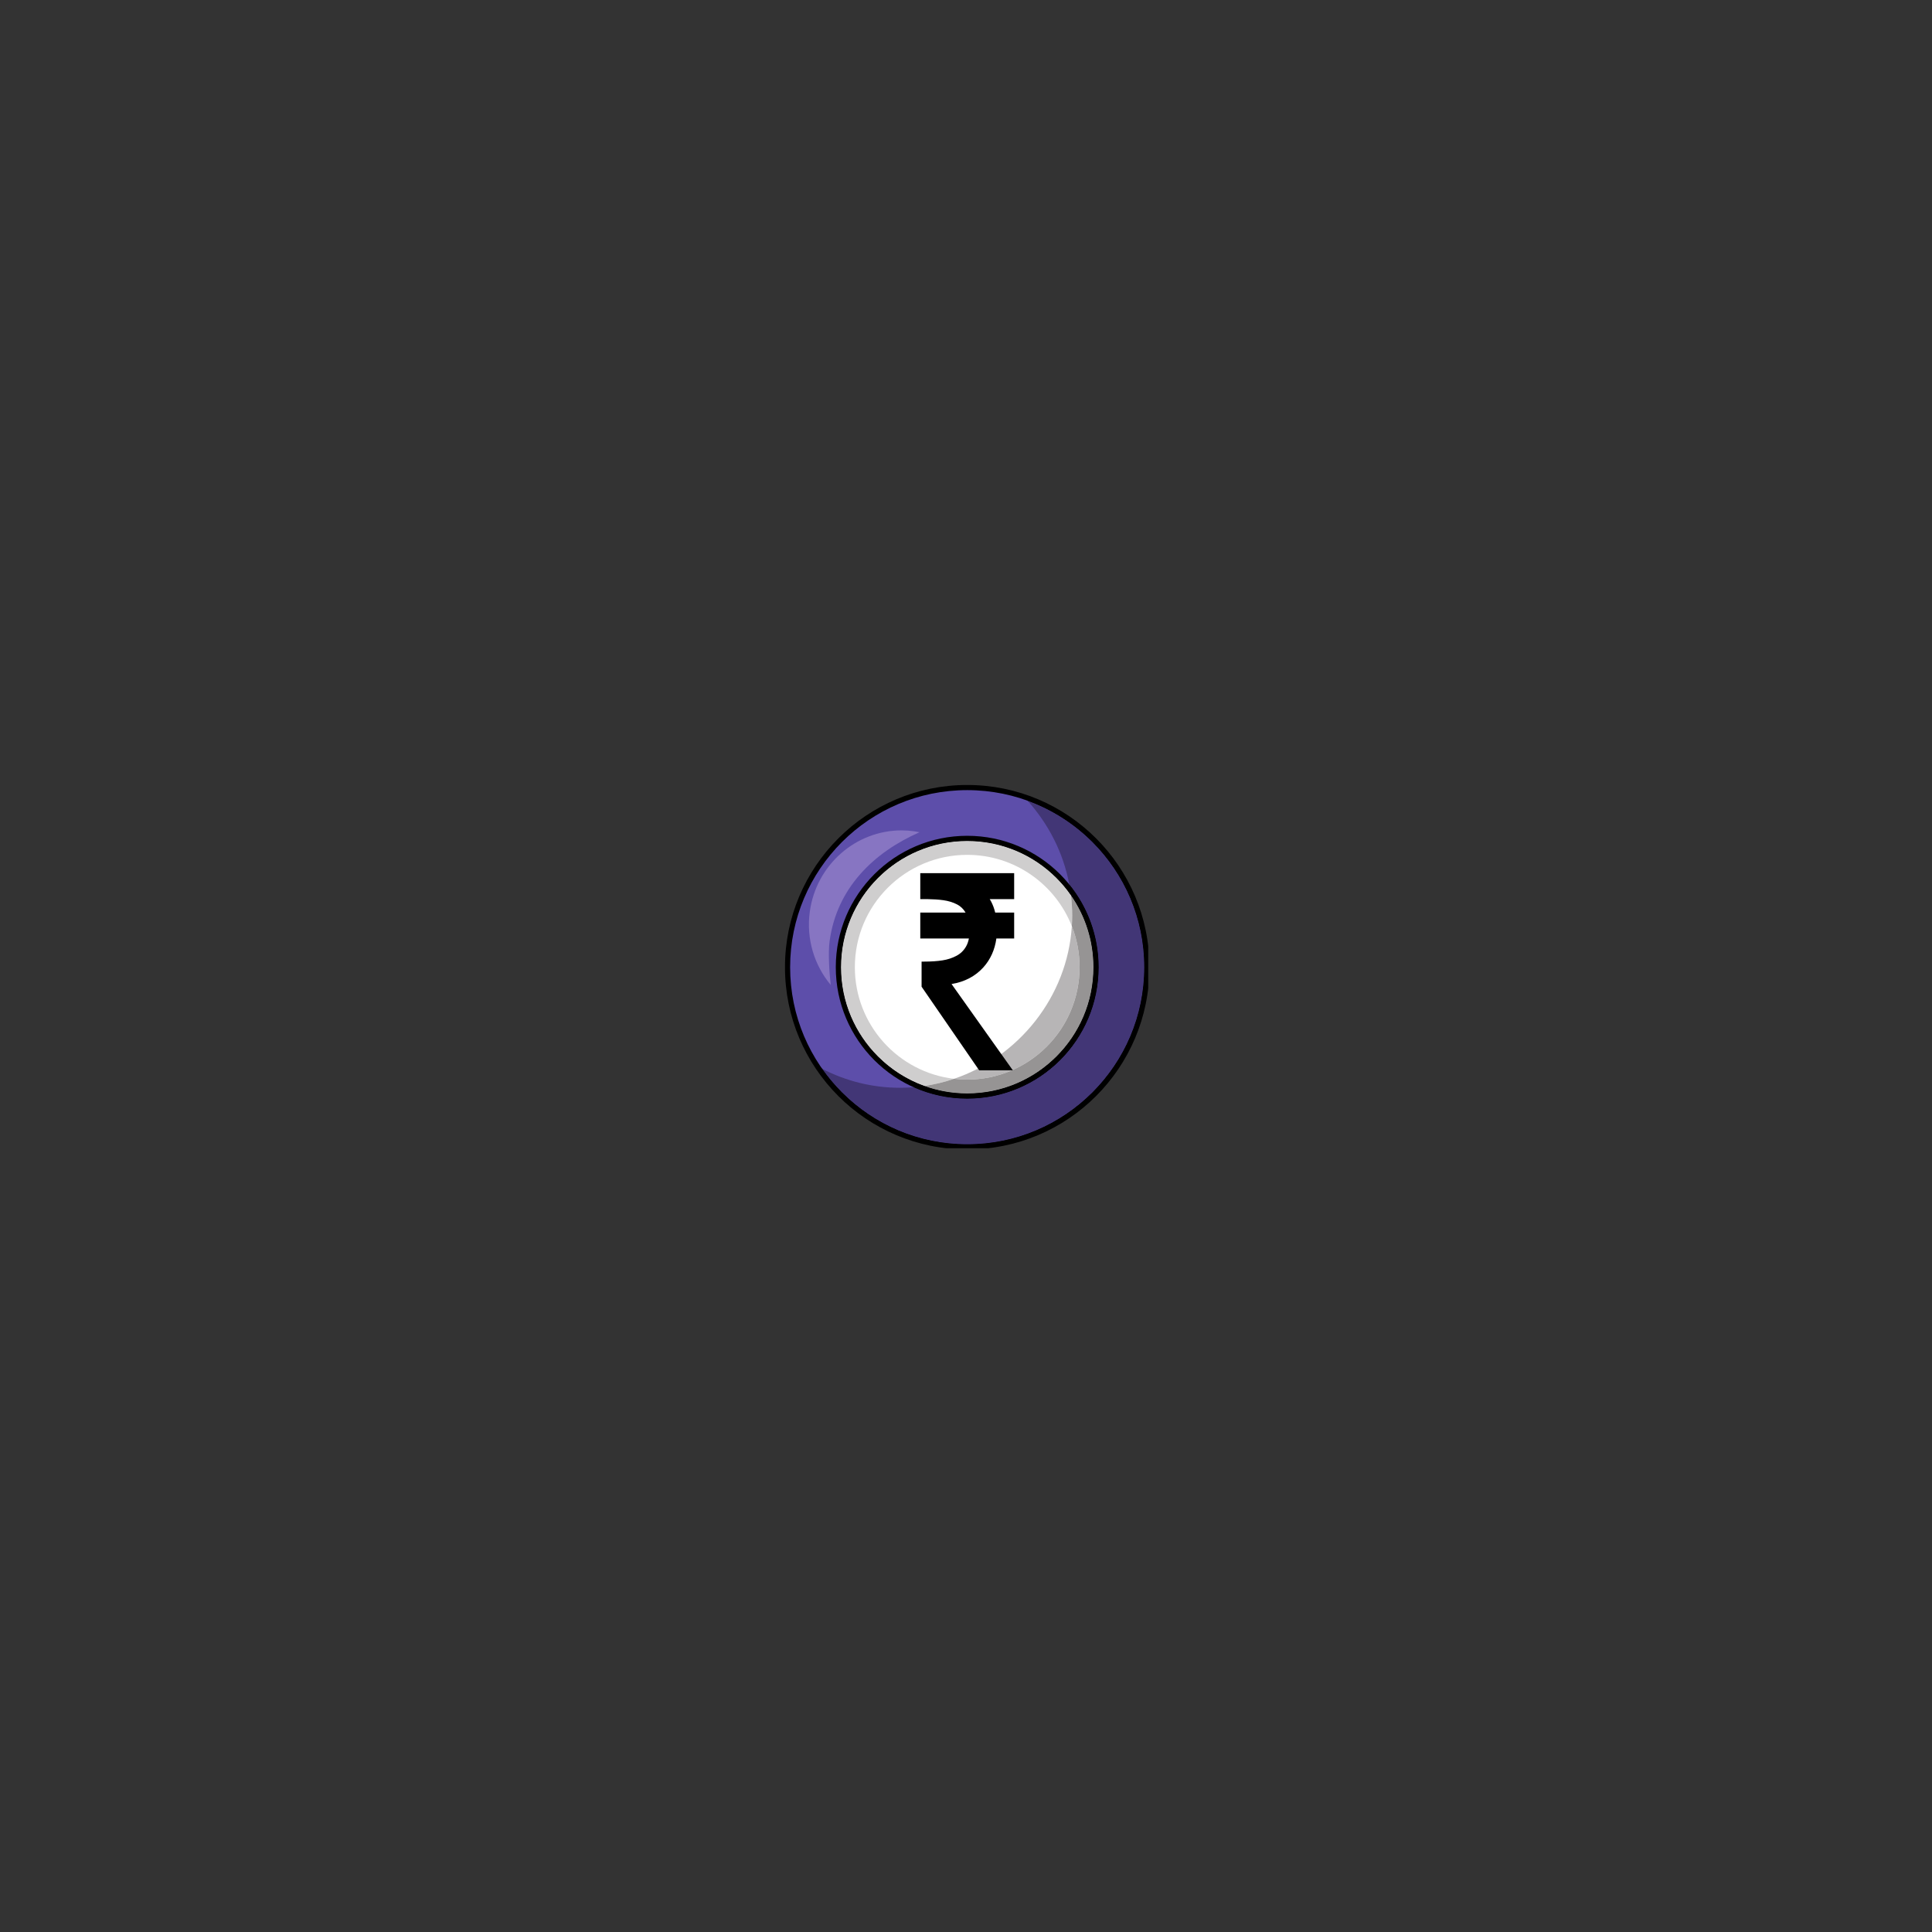 <?xml version="1.0" encoding="UTF-8"?>
<svg xmlns="http://www.w3.org/2000/svg" xmlns:xlink="http://www.w3.org/1999/xlink" width="375pt" height="375pt" viewBox="0 0 375 375" version="1.2">
<rect x="0" y="0" width="375" height="375" fill="#333333" stroke="none"/>
<defs>
<clipPath id="clip1">
  <path d="M 152.371 152.371 L 222.871 152.371 L 222.871 222.871 L 152.371 222.871 Z M 152.371 152.371 "/>
</clipPath>
<clipPath id="clip2">
  <path d="M 159 155 L 222.871 155 L 222.871 222.871 L 159 222.871 Z M 159 155 "/>
</clipPath>
<clipPath id="clip3">
  <path d="M 158 154 L 222.871 154 L 222.871 222.871 L 158 222.871 Z M 158 154 "/>
</clipPath>
</defs>
<g id="surface1">
<g clip-path="url(#clip1)" clip-rule="nonzero">
<path style=" stroke:none;fill-rule:nonzero;fill:rgb(36.469%,30.589%,66.669%);fill-opacity:1;" d="M 222.605 187.734 C 222.605 206.996 206.996 222.605 187.734 222.605 C 168.477 222.605 152.863 206.996 152.863 187.734 C 152.863 168.477 168.477 152.863 187.734 152.863 C 206.996 152.863 222.605 168.477 222.605 187.734 "/>
<path style=" stroke:none;fill-rule:nonzero;fill:rgb(0%,0%,0%);fill-opacity:1;" d="M 222.605 187.734 L 222.105 187.734 C 222.105 197.23 218.258 205.816 212.039 212.039 C 205.816 218.258 197.23 222.105 187.734 222.105 C 178.242 222.105 169.652 218.258 163.43 212.039 C 157.211 205.816 153.363 197.23 153.363 187.734 C 153.363 178.242 157.211 169.652 163.43 163.43 C 169.652 157.211 178.242 153.367 187.734 153.363 C 197.23 153.367 205.816 157.211 212.039 163.43 C 218.258 169.652 222.105 178.242 222.105 187.734 L 223.105 187.734 C 223.105 168.199 207.27 152.363 187.734 152.363 C 168.199 152.363 152.363 168.199 152.363 187.734 C 152.363 207.27 168.199 223.105 187.734 223.105 C 207.27 223.105 223.105 207.27 223.105 187.734 L 222.605 187.734 "/>
</g>
<path style=" stroke:none;fill-rule:nonzero;fill:rgb(100%,100%,100%);fill-opacity:1;" d="M 212.742 187.734 C 212.742 201.547 201.547 212.742 187.734 212.742 C 173.922 212.742 162.73 201.547 162.73 187.734 C 162.73 173.926 173.922 162.727 187.734 162.727 C 201.547 162.727 212.742 173.926 212.742 187.734 "/>
<path style=" stroke:none;fill-rule:nonzero;fill:rgb(0%,0%,0%);fill-opacity:1;" d="M 212.742 187.734 L 212.242 187.734 C 212.242 194.504 209.5 200.629 205.062 205.062 C 200.629 209.5 194.504 212.242 187.734 212.242 C 180.965 212.242 174.844 209.5 170.406 205.062 C 165.969 200.629 163.23 194.504 163.23 187.734 C 163.23 180.969 165.969 174.844 170.406 170.406 C 174.844 165.969 180.965 163.227 187.734 163.227 C 194.504 163.227 200.629 165.969 205.062 170.406 C 209.5 174.844 212.242 180.969 212.242 187.734 L 213.242 187.734 C 213.242 173.648 201.824 162.227 187.734 162.227 C 173.648 162.227 162.227 173.648 162.227 187.734 C 162.227 201.824 173.648 213.242 187.734 213.242 C 201.824 213.242 213.242 201.824 213.242 187.734 L 212.742 187.734 "/>
<path style=" stroke:none;fill-rule:nonzero;fill:rgb(81.18%,80.779%,80.779%);fill-opacity:1;" d="M 179.41 210.789 C 175.992 209.555 172.926 207.582 170.406 205.062 C 165.969 200.629 163.23 194.504 163.23 187.734 C 163.23 180.969 165.969 174.844 170.406 170.406 C 174.844 165.969 180.965 163.227 187.734 163.227 C 194.504 163.227 200.629 165.969 205.062 170.406 C 206.098 171.441 207.039 172.562 207.871 173.766 C 208.027 175.055 208.109 176.363 208.109 177.688 C 208.109 178.387 208.086 179.082 208.043 179.773 C 204.863 171.668 196.969 165.926 187.734 165.926 C 175.691 165.926 165.926 175.691 165.926 187.734 C 165.926 198.914 174.344 208.133 185.184 209.395 C 183.32 210.027 181.391 210.5 179.41 210.789 "/>
<path style=" stroke:none;fill-rule:nonzero;fill:rgb(0%,0%,0%);fill-opacity:1;" d="M 178.363 210.926 C 169.195 207.219 162.73 198.234 162.73 187.734 C 162.73 173.926 173.922 162.727 187.734 162.727 C 195.906 162.727 203.164 166.648 207.727 172.711 C 207.781 173.062 207.832 173.414 207.871 173.766 C 207.039 172.562 206.098 171.441 205.062 170.406 C 200.629 165.969 194.504 163.227 187.734 163.227 C 180.965 163.227 174.844 165.969 170.406 170.406 C 165.969 174.844 163.23 180.969 163.23 187.734 C 163.23 194.504 165.969 200.629 170.406 205.062 C 172.926 207.582 175.992 209.555 179.41 210.789 C 179.062 210.84 178.715 210.887 178.363 210.926 "/>
<path style=" stroke:none;fill-rule:nonzero;fill:rgb(52.939%,45.879%,76.079%);fill-opacity:1;" d="M 161.242 191.176 C 158.082 187.383 156.457 182.293 157.18 176.969 C 158.426 167.824 166.145 161.176 174.984 161.176 C 175.773 161.176 176.574 161.23 177.383 161.34 C 177.754 161.391 178.113 161.461 178.477 161.535 C 169.57 165.465 162.434 172.359 161.027 182.668 C 160.707 185.027 160.992 188.898 161.242 191.176 "/>
<g clip-path="url(#clip2)" clip-rule="nonzero">
<path style=" stroke:none;fill-rule:nonzero;fill:rgb(25.879%,21.179%,46.269%);fill-opacity:1;" d="M 187.734 222.105 C 178.242 222.105 169.652 218.258 163.43 212.039 C 162.02 210.629 160.73 209.094 159.578 207.453 C 164.133 209.805 169.262 211.137 174.66 211.137 C 175.559 211.137 176.445 211.102 177.328 211.027 C 180.504 212.453 184.027 213.242 187.734 213.242 C 201.824 213.242 213.242 201.824 213.242 187.734 C 213.242 181.648 211.109 176.059 207.551 171.672 C 206.395 165.523 203.512 159.922 199.441 155.41 C 204.223 157.141 208.512 159.906 212.039 163.43 C 218.258 169.652 222.105 178.242 222.105 187.734 C 222.105 197.23 218.258 205.816 212.039 212.039 C 205.816 218.258 197.23 222.105 187.734 222.105 "/>
</g>
<g clip-path="url(#clip3)" clip-rule="nonzero">
<path style=" stroke:none;fill-rule:nonzero;fill:rgb(0%,0%,0%);fill-opacity:1;" d="M 187.734 222.605 C 175.574 222.605 164.871 216.379 158.629 206.941 C 158.941 207.117 159.258 207.289 159.578 207.453 C 160.73 209.094 162.02 210.629 163.43 212.039 C 169.652 218.258 178.242 222.105 187.734 222.105 C 197.23 222.105 205.816 218.258 212.039 212.039 C 218.258 205.816 222.105 197.23 222.105 187.734 C 222.105 178.242 218.258 169.652 212.039 163.43 C 208.512 159.906 204.223 157.141 199.441 155.41 C 199.203 155.145 198.961 154.887 198.715 154.629 C 212.594 159.23 222.605 172.312 222.605 187.734 C 222.605 206.996 206.996 222.605 187.734 222.605 "/>
</g>
<path style=" stroke:none;fill-rule:nonzero;fill:rgb(0%,0%,0%);fill-opacity:1;" d="M 187.734 213.242 C 184.027 213.242 180.504 212.453 177.328 211.027 C 177.676 211 178.02 210.965 178.363 210.926 C 181.258 212.098 184.422 212.742 187.734 212.742 C 201.547 212.742 212.742 201.547 212.742 187.734 C 212.742 182.098 210.875 176.895 207.727 172.711 C 207.676 172.363 207.613 172.016 207.551 171.672 C 211.109 176.059 213.242 181.648 213.242 187.734 C 213.242 201.824 201.824 213.242 187.734 213.242 "/>
<path style=" stroke:none;fill-rule:nonzero;fill:rgb(71.759%,70.979%,71.37%);fill-opacity:1;" d="M 187.734 209.543 C 186.871 209.543 186.02 209.492 185.184 209.395 C 197.758 205.121 207.168 193.457 208.043 179.773 C 209.012 182.238 209.543 184.926 209.543 187.734 C 209.543 199.781 199.781 209.543 187.734 209.543 "/>
<path style=" stroke:none;fill-rule:nonzero;fill:rgb(58.82%,58.04%,58.04%);fill-opacity:1;" d="M 187.734 212.242 C 184.812 212.242 182.008 211.73 179.41 210.789 C 181.391 210.5 183.32 210.027 185.184 209.395 C 186.02 209.492 186.871 209.543 187.734 209.543 C 199.781 209.543 209.543 199.781 209.543 187.734 C 209.543 184.926 209.012 182.238 208.043 179.773 C 208.086 179.082 208.109 178.387 208.109 177.688 C 208.109 176.363 208.027 175.055 207.871 173.766 C 210.629 177.73 212.242 182.543 212.242 187.734 C 212.242 194.504 209.5 200.629 205.062 205.062 C 200.629 209.5 194.504 212.242 187.734 212.242 "/>
<path style=" stroke:none;fill-rule:nonzero;fill:rgb(0%,0%,0%);fill-opacity:1;" d="M 187.734 212.742 C 184.422 212.742 181.258 212.098 178.363 210.926 C 178.715 210.887 179.062 210.84 179.41 210.789 C 182.008 211.73 184.812 212.242 187.734 212.242 C 194.504 212.242 200.629 209.5 205.062 205.062 C 209.5 200.629 212.242 194.504 212.242 187.734 C 212.242 182.543 210.629 177.73 207.871 173.766 C 207.832 173.414 207.781 173.062 207.727 172.711 C 210.875 176.895 212.742 182.098 212.742 187.734 C 212.742 201.547 201.547 212.742 187.734 212.742 "/>
<path style=" stroke:none;fill-rule:nonzero;fill:rgb(0%,0%,0%);fill-opacity:1;" d="M 196.848 169.484 L 178.625 169.484 L 178.625 174.516 L 179.926 174.516 C 181.125 174.535 182.191 174.602 183.086 174.727 C 184.082 174.863 184.984 175.141 185.773 175.551 C 186.461 175.906 186.996 176.43 187.418 177.129 L 178.625 177.129 L 178.625 182.164 L 188.062 182.164 C 187.949 182.75 187.77 183.262 187.52 183.699 C 187.066 184.496 186.457 185.09 185.664 185.512 C 184.844 185.953 183.926 186.254 182.93 186.406 C 181.902 186.566 180.719 186.645 179.406 186.645 L 178.879 186.645 L 178.879 191.52 L 190.062 207.754 L 196.594 207.754 L 184.695 191 C 187.227 190.586 189.301 189.496 190.867 187.766 C 192.25 186.227 193.094 184.348 193.395 182.164 L 196.848 182.164 L 196.848 177.129 L 193.168 177.129 C 192.98 176.352 192.719 175.633 192.375 174.988 C 192.289 174.824 192.199 174.672 192.105 174.516 L 196.848 174.516 L 196.848 169.484 "/>
</g>
</svg>
